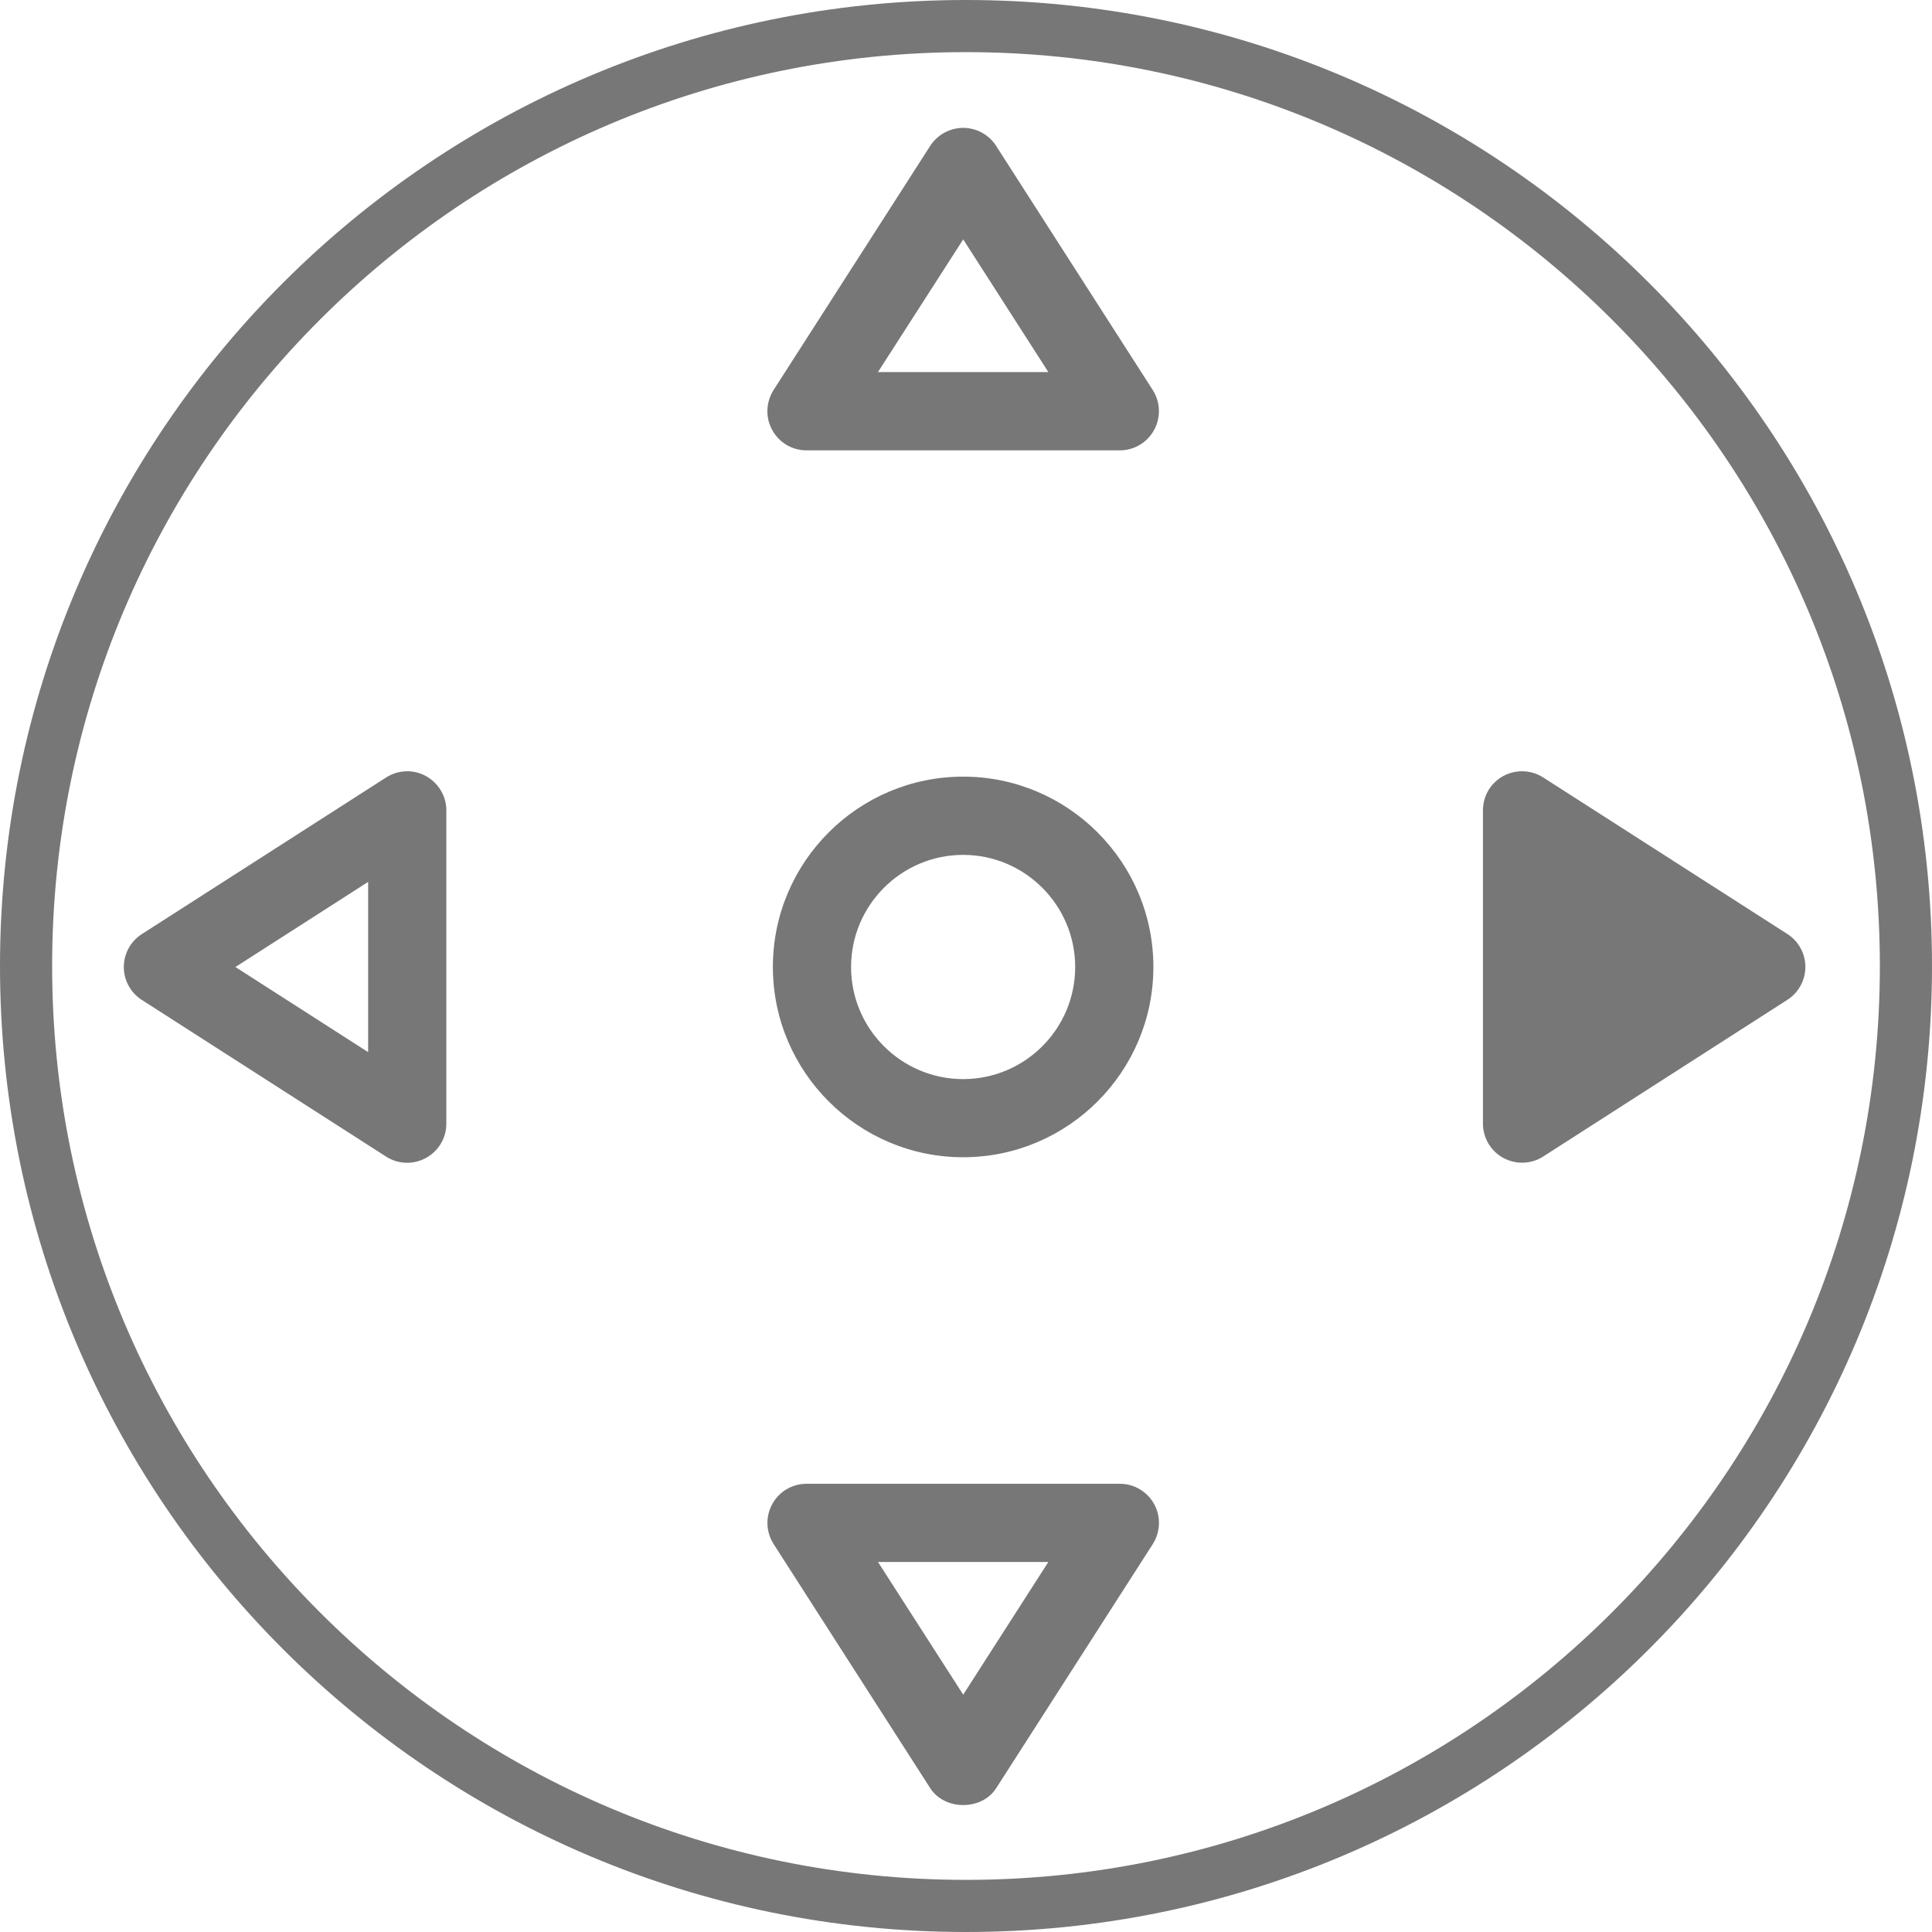 <?xml version="1.0" encoding="UTF-8"?>
<!DOCTYPE svg PUBLIC "-//W3C//DTD SVG 1.1//EN" "http://www.w3.org/Graphics/SVG/1.1/DTD/svg11.dtd">
<svg version="1.1" xmlns="http://www.w3.org/2000/svg" xmlns:xlink="http://www.w3.org/1999/xlink" x="0" y="0" width="37.061" height="37.061" viewBox="0, 0, 37.061, 37.061">
  <g id="Ebene_1">
    <path d="M18.476,14.898 C20.489,14.898 22.125,16.537 22.125,18.549 C22.125,20.561 20.487,22.199 18.476,22.199 C16.463,22.199 14.826,20.56 14.826,18.549 C14.825,16.536 16.463,14.898 18.476,14.898 z M18.476,20.7 C19.662,20.7 20.625,19.735 20.625,18.55 C20.625,17.365 19.66,16.399 18.476,16.399 C17.29,16.399 16.326,17.365 16.326,18.55 C16.325,19.735 17.29,20.7 18.476,20.7 z" fill="#777777"/>
    <path d="M15.471,28.463 L21.483,28.463 C21.756,28.463 22.008,28.613 22.14,28.853 C22.272,29.094 22.261,29.387 22.114,29.619 L19.109,34.303 C18.833,34.734 18.123,34.733 17.845,34.303 L14.84,29.619 C14.693,29.388 14.681,29.095 14.814,28.853 C14.944,28.613 15.196,28.463 15.471,28.463 z M20.11,29.963 L16.842,29.963 L18.477,32.508 L20.11,29.963 z" fill="#777777"/>
    <g>
      <path d="M33.882,18.549 L29.198,15.545 L29.198,21.555 L33.882,18.549 z" fill="#777777"/>
      <path d="M29.198,14.795 C29.339,14.795 29.48,14.835 29.603,14.914 L34.287,17.917 C34.502,18.055 34.632,18.293 34.632,18.548 C34.632,18.803 34.502,19.041 34.287,19.179 L29.603,22.185 C29.373,22.333 29.079,22.343 28.837,22.212 C28.597,22.081 28.447,21.828 28.447,21.554 L28.447,15.544 C28.447,15.27 28.595,15.018 28.837,14.886 C28.951,14.825 29.075,14.795 29.198,14.795 z M32.493,18.549 L29.948,16.917 L29.948,20.182 L32.493,18.549 z" fill="#777777"/>
    </g>
    <path d="M7.812,14.795 C7.936,14.795 8.058,14.825 8.17,14.887 C8.411,15.019 8.562,15.271 8.562,15.545 L8.562,21.555 C8.562,21.829 8.413,22.081 8.17,22.213 C7.931,22.344 7.637,22.336 7.405,22.186 L2.72,19.181 C2.505,19.043 2.375,18.805 2.375,18.55 C2.375,18.295 2.505,18.057 2.72,17.919 L7.405,14.915 C7.529,14.835 7.671,14.795 7.812,14.795 z M7.062,20.183 L7.062,16.917 L4.516,18.55 L7.062,20.183 z" fill="#777777"/>
    <path d="M18.477,2.453 L18.477,2.453 C18.732,2.453 18.969,2.583 19.108,2.798 L22.113,7.482 C22.26,7.713 22.271,8.006 22.139,8.248 C22.007,8.49 21.755,8.639 21.482,8.639 L15.47,8.639 C15.197,8.639 14.945,8.491 14.813,8.248 C14.68,8.008 14.692,7.715 14.839,7.482 L17.844,2.798 C17.984,2.583 18.221,2.453 18.477,2.453 z M20.11,7.137 L18.477,4.592 L16.842,7.137 L20.11,7.137 z" fill="#777777"/>
    <path d="M18.53,0 C28.765,0 37.061,8.296 37.061,18.531 C37.061,28.765 28.765,37.061 18.53,37.061 C8.296,37.061 0,28.765 0,18.531 C0,8.296 8.296,0 18.53,0 z M18.53,1 C8.849,1 1,8.849 1,18.531 C1,28.212 8.849,36.061 18.53,36.061 C28.212,36.061 36.061,28.212 36.061,18.531 C36.061,8.849 28.212,1 18.53,1 z" fill="#777777"/>
  </g>
</svg>
